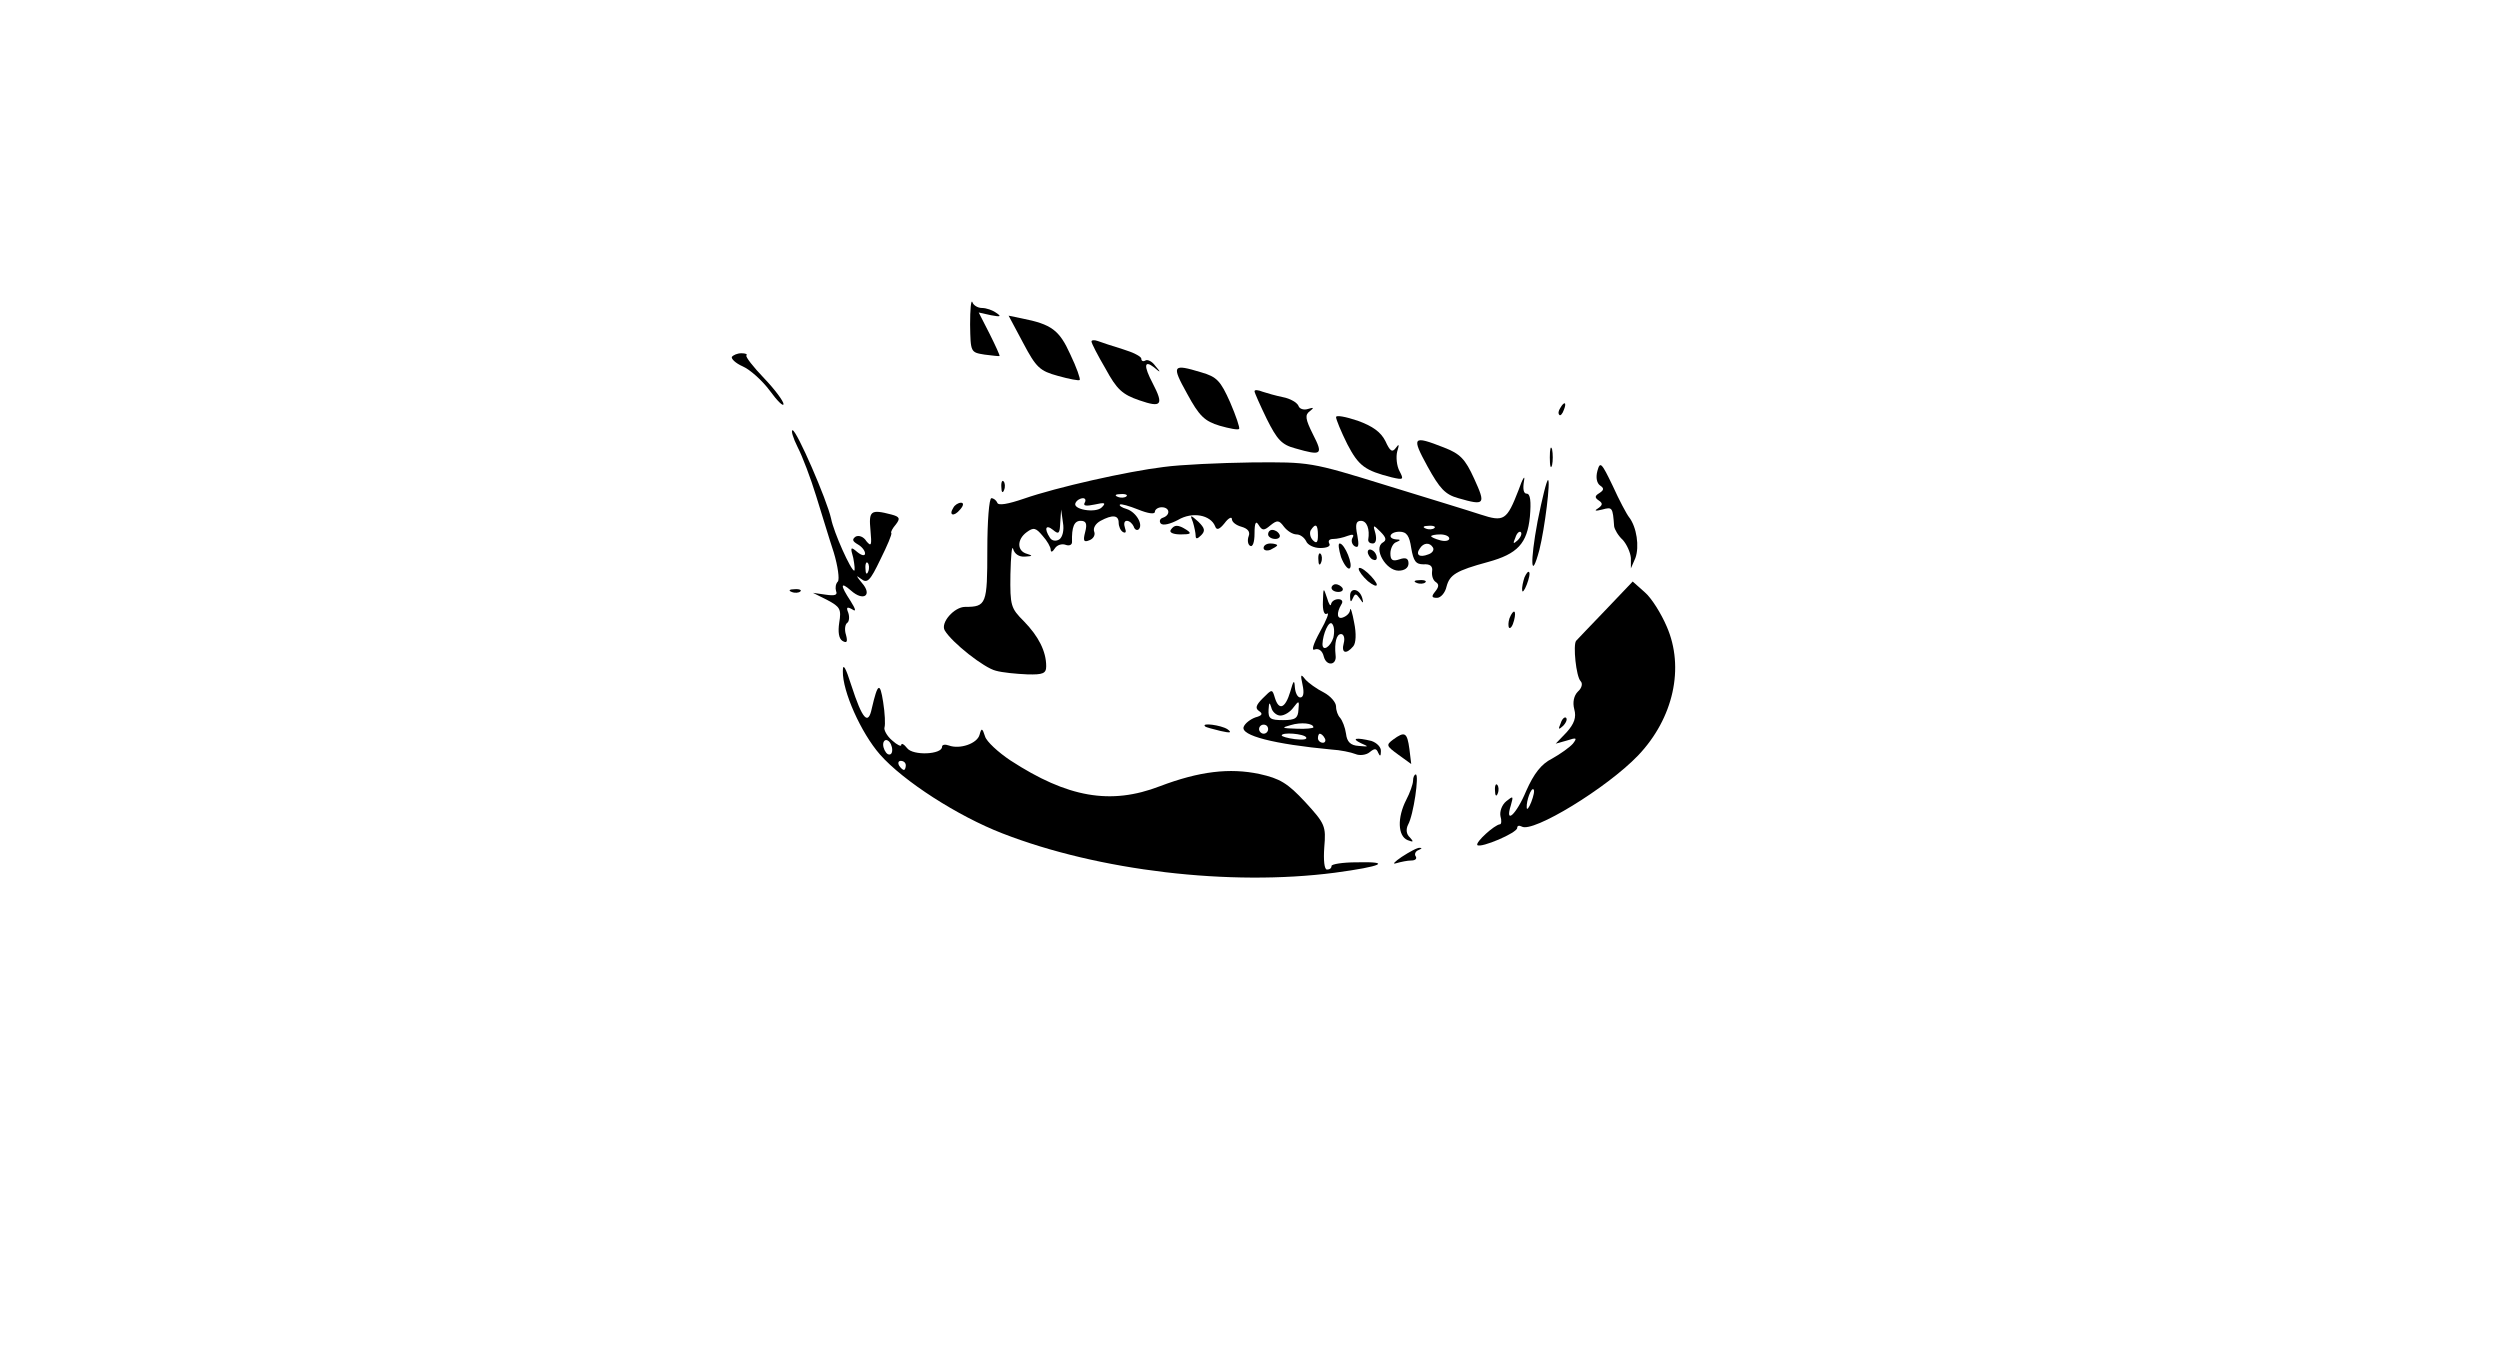 <?xml version="1.0" standalone="no"?>
<!DOCTYPE svg PUBLIC "-//W3C//DTD SVG 20010904//EN"
 "http://www.w3.org/TR/2001/REC-SVG-20010904/DTD/svg10.dtd">
<svg version="1.0" xmlns="http://www.w3.org/2000/svg"
 width="552pt" height="297pt" viewBox="0 0 552 297"
 preserveAspectRatio="xMidYMid meet">

<g transform="translate(0,297) scale(0.1,-0.1)"
fill="#000000" stroke="none">
<path d="M2142 2253 c1 -61 1 -61 32 -66 17 -2 32 -4 33 -3 1 1 -9 23 -22 49
l-24 47 27 -6 c21 -4 24 -3 12 5 -8 6 -22 11 -32 11 -9 0 -19 6 -21 13 -3 6
-5 -16 -5 -50z"/>
<path d="M2259 2213 c29 -55 37 -62 77 -73 25 -7 46 -11 48 -9 2 2 -7 28 -21
57 -24 53 -41 66 -107 79 l-29 6 32 -60z"/>
<path d="M2410 2216 c0 -4 14 -31 31 -60 25 -46 37 -57 75 -70 49 -17 54 -10
29 38 -20 38 -19 52 3 35 15 -13 16 -12 3 3 -7 10 -17 15 -22 12 -5 -3 -9 -1
-9 4 0 5 -18 14 -41 21 -23 7 -47 15 -55 18 -8 3 -14 2 -14 -1z"/>
<path d="M1616 2182 c-2 -4 8 -14 24 -21 16 -7 43 -31 60 -54 16 -22 30 -36
30 -29 0 6 -19 32 -43 57 -24 25 -41 47 -39 50 3 3 -2 5 -11 5 -9 0 -18 -4
-21 -8z"/>
<path d="M2621 2101 c27 -50 39 -61 72 -71 21 -6 41 -10 43 -7 2 2 -7 29 -20
59 -21 47 -29 56 -64 66 -63 19 -66 16 -31 -47z"/>
<path d="M2770 2106 c0 -3 12 -30 27 -61 23 -46 33 -57 63 -65 59 -17 62 -14
39 31 -17 34 -18 43 -7 51 10 8 9 9 -4 5 -9 -3 -19 0 -21 7 -3 7 -18 16 -34
19 -15 3 -36 9 -45 12 -10 4 -18 5 -18 1z"/>
<path d="M3445 2069 c-4 -6 -5 -12 -2 -15 2 -3 7 2 10 11 7 17 1 20 -8 4z"/>
<path d="M2950 2049 c0 -5 11 -32 25 -60 25 -48 39 -58 98 -73 26 -6 27 -5 17
14 -6 11 -8 31 -5 43 5 16 4 18 -3 8 -8 -11 -13 -7 -23 15 -10 20 -28 33 -61
45 -27 9 -48 13 -48 8z"/>
<path d="M1761 1983 c11 -21 29 -69 41 -108 12 -38 29 -95 39 -125 9 -30 13
-59 9 -64 -5 -5 -6 -14 -4 -21 4 -9 -3 -11 -23 -8 l-28 4 32 -16 c28 -15 31
-20 26 -50 -3 -20 -1 -35 7 -40 10 -6 12 -2 8 13 -4 12 -2 24 3 27 4 3 5 13 2
22 -5 12 -3 14 8 8 10 -7 9 -1 -3 18 -23 35 -23 44 1 23 28 -25 48 -10 24 17
-13 16 -14 18 -2 9 14 -11 20 -5 43 43 15 30 26 56 24 58 -2 2 3 11 10 19 10
13 9 17 -10 22 -46 12 -50 8 -46 -35 3 -33 2 -37 -9 -24 -6 10 -17 14 -24 10
-8 -6 -7 -10 5 -17 9 -5 16 -14 16 -20 0 -6 -7 -5 -17 3 -15 13 -16 11 -9 -13
3 -16 4 -28 2 -28 -7 0 -45 84 -51 115 -9 41 -76 195 -85 195 -4 0 1 -17 11
-37z m156 -275 c-3 -8 -6 -5 -6 6 -1 11 2 17 5 13 3 -3 4 -12 1 -19z"/>
<path d="M3152 1940 c27 -49 39 -62 68 -70 59 -17 61 -14 35 43 -20 44 -31 55
-67 69 -69 27 -72 24 -36 -42z"/>
<path d="M3422 1960 c0 -19 2 -27 5 -17 2 9 2 25 0 35 -3 9 -5 1 -5 -18z"/>
<path d="M2570 1939 c-82 -10 -237 -45 -309 -70 -35 -12 -57 -16 -59 -9 -2 5
-8 10 -13 10 -5 0 -9 -51 -9 -114 0 -120 -2 -126 -49 -126 -24 0 -55 -35 -45
-52 16 -27 87 -83 113 -89 14 -4 45 -7 69 -8 35 -1 42 2 42 18 0 33 -17 66
-49 99 -29 29 -31 34 -30 104 1 40 3 65 6 56 3 -11 13 -18 26 -17 17 1 18 2 5
6 -23 6 -23 32 -1 48 15 11 20 10 35 -8 10 -11 18 -25 18 -31 0 -6 4 -5 9 3 5
8 16 11 24 8 8 -3 14 0 14 6 -1 34 5 47 19 47 12 0 15 -6 10 -25 -5 -19 -3
-23 9 -18 9 3 14 12 11 19 -3 8 3 18 14 24 26 14 40 13 40 -4 0 -8 4 -18 10
-21 6 -3 7 1 4 9 -3 9 -2 16 4 16 6 0 12 -6 15 -12 2 -7 7 -10 11 -7 11 10 -5
38 -26 45 -11 3 -18 8 -15 10 2 2 20 -3 40 -11 22 -9 37 -11 37 -5 0 5 7 10
15 10 18 0 20 -17 3 -23 -7 -2 -9 -8 -5 -13 5 -5 21 -1 38 8 32 19 72 11 82
-14 3 -9 9 -8 21 7 8 11 16 15 16 9 0 -7 10 -14 21 -17 14 -4 20 -11 16 -21
-3 -8 -2 -18 3 -21 6 -4 10 8 10 27 0 24 3 29 9 19 8 -13 12 -13 26 -1 15 12
19 12 30 -3 7 -9 19 -17 28 -17 8 0 17 -7 21 -15 3 -8 17 -15 31 -15 15 0 24
4 20 10 -3 6 0 10 9 10 8 0 22 3 32 7 11 4 15 3 10 -5 -3 -6 -1 -14 5 -18 9
-5 10 2 6 24 -5 24 -3 32 8 32 13 0 20 -18 16 -42 0 -5 4 -8 10 -8 7 0 9 9 6
22 -6 20 -5 20 11 4 13 -13 14 -19 5 -24 -21 -13 7 -62 35 -62 13 0 22 6 22
16 0 11 -6 14 -20 9 -15 -5 -20 -2 -20 13 0 11 6 23 13 25 10 4 10 6 0 6 -21
2 -14 17 7 17 16 0 22 -9 26 -36 5 -29 10 -36 27 -36 15 1 21 -4 19 -16 -1 -9
2 -19 8 -23 8 -5 7 -11 -1 -21 -9 -11 -8 -14 4 -14 8 0 18 11 21 25 7 26 21
35 91 54 66 18 87 41 93 100 3 34 1 51 -7 51 -7 0 -9 10 -6 28 3 15 -3 6 -12
-20 -26 -67 -32 -71 -84 -54 -24 8 -119 37 -210 65 -165 51 -167 51 -295 50
-71 -1 -158 -5 -194 -10z m-83 -65 c-3 -3 -12 -4 -19 -1 -8 3 -5 6 6 6 11 1
17 -2 13 -5z m-92 -14 c-4 -7 3 -8 22 -4 22 5 26 4 16 -6 -13 -14 -67 -5 -58
10 3 6 11 10 16 10 6 0 7 -5 4 -10z m-56 -81 c-8 -5 -17 -3 -21 4 -13 20 -9
30 7 17 13 -11 15 -8 16 16 l2 29 4 -29 c3 -17 -1 -32 -8 -37z m571 9 c0 -16
-3 -19 -11 -11 -6 6 -8 16 -5 22 11 17 16 13 16 -11z m257 16 c-3 -3 -12 -4
-19 -1 -8 3 -5 6 6 6 11 1 17 -2 13 -5z m184 -27 c-10 -9 -11 -8 -5 6 3 10 9
15 12 12 3 -3 0 -11 -7 -18z m-151 4 c0 -5 -9 -7 -20 -4 -11 3 -20 7 -20 9 0
2 9 4 20 4 11 0 20 -4 20 -9z m-36 -20 c3 -5 -1 -12 -10 -15 -20 -8 -29 -1
-19 13 8 13 22 14 29 2z"/>
<path d="M3527 1930 c-4 -15 -1 -27 6 -32 9 -6 9 -10 -2 -17 -10 -6 -10 -10
-1 -16 9 -6 9 -10 -1 -17 -10 -6 -7 -7 9 -3 22 6 23 5 26 -37 1 -7 9 -21 19
-30 9 -10 17 -28 18 -40 l0 -23 10 23 c9 25 3 68 -14 90 -5 6 -22 38 -36 69
-25 52 -28 55 -34 33z"/>
<path d="M2211 1894 c0 -11 3 -14 6 -6 3 7 2 16 -1 19 -3 4 -6 -2 -5 -13z"/>
<path d="M3395 1819 c-17 -91 -15 -134 4 -63 12 48 25 154 19 154 -3 0 -13
-41 -23 -91z"/>
<path d="M2105 1849 c-11 -17 1 -21 15 -4 8 9 8 15 2 15 -6 0 -14 -5 -17 -11z"/>
<path d="M2634 1817 c3 -10 6 -24 6 -30 0 -8 4 -7 12 1 10 10 8 16 -6 30 -18
16 -19 16 -12 -1z"/>
<path d="M2585 1800 c-4 -6 6 -10 22 -10 22 0 25 2 13 10 -19 12 -27 12 -35 0z"/>
<path d="M2800 1790 c0 -5 7 -10 16 -10 8 0 12 5 9 10 -3 6 -10 10 -16 10 -5
0 -9 -4 -9 -10z"/>
<path d="M2790 1760 c0 -5 7 -7 15 -4 8 4 15 8 15 10 0 2 -7 4 -15 4 -8 0 -15
-4 -15 -10z"/>
<path d="M2961 1740 c6 -16 15 -28 19 -25 9 6 -11 55 -22 55 -4 0 -2 -13 3
-30z"/>
<path d="M3020 1751 c0 -5 5 -13 10 -16 6 -3 10 -2 10 4 0 5 -4 13 -10 16 -5
3 -10 2 -10 -4z"/>
<path d="M2911 1734 c0 -11 3 -14 6 -6 3 7 2 16 -1 19 -3 4 -6 -2 -5 -13z"/>
<path d="M3000 1714 c0 -5 9 -17 20 -27 11 -9 20 -13 20 -8 0 4 -9 16 -20 26
-11 10 -20 14 -20 9z"/>
<path d="M3366 1695 c-3 -9 -6 -22 -5 -28 0 -7 5 -1 10 12 5 13 8 26 5 28 -2
2 -6 -3 -10 -12z"/>
<path d="M3128 1683 c7 -3 16 -2 19 1 4 3 -2 6 -13 5 -11 0 -14 -3 -6 -6z"/>
<path d="M3545 1623 c-33 -34 -62 -65 -65 -68 -7 -9 0 -79 10 -89 5 -5 3 -15
-6 -23 -9 -9 -12 -24 -8 -39 5 -18 0 -32 -17 -51 l-24 -25 25 7 c21 7 23 6 13
-7 -7 -8 -28 -23 -46 -33 -24 -12 -40 -33 -57 -71 -22 -53 -48 -76 -34 -32 6
21 5 21 -10 9 -10 -8 -15 -23 -13 -33 3 -10 2 -18 -1 -18 -12 -1 -55 -40 -50
-46 8 -7 88 27 88 38 0 5 4 6 10 3 24 -15 188 85 257 157 78 82 103 194 63
285 -12 28 -33 62 -48 75 l-27 24 -60 -63z m-164 -424 c-5 -13 -10 -19 -10
-12 -1 15 10 45 15 40 3 -2 0 -15 -5 -28z"/>
<path d="M2940 1672 c0 -5 7 -9 15 -9 8 0 12 4 9 9 -3 4 -9 8 -15 8 -5 0 -9
-4 -9 -8z"/>
<path d="M1748 1663 c7 -3 16 -2 19 1 4 3 -2 6 -13 5 -11 0 -14 -3 -6 -6z"/>
<path d="M2921 1642 c-1 -20 3 -31 9 -27 6 4 -1 -14 -15 -39 -16 -29 -20 -44
-12 -40 9 3 17 -3 20 -16 6 -22 29 -19 26 3 -3 28 2 47 12 47 6 0 9 -9 6 -20
-6 -22 5 -26 21 -7 6 7 7 28 2 52 -4 22 -8 35 -9 29 0 -7 -7 -14 -15 -17 -14
-6 -16 9 -4 29 4 6 1 11 -7 11 -8 0 -15 -5 -16 -11 -1 -6 -5 0 -9 14 -8 24 -8
23 -9 -8z m23 -80 c-6 -20 -24 -32 -24 -14 1 23 14 52 21 45 5 -5 6 -18 3 -31z"/>
<path d="M2981 1653 c0 -12 2 -14 6 -4 5 11 7 11 15 0 8 -12 9 -12 6 0 -6 22
-28 25 -27 4z"/>
<path d="M3333 1605 c-3 -9 -3 -18 -1 -21 3 -3 8 4 11 16 6 23 -1 27 -10 5z"/>
<path d="M1861 1488 c-1 -44 40 -136 82 -184 52 -59 172 -136 270 -174 213
-83 503 -117 734 -87 105 14 128 25 48 23 -30 0 -55 -4 -55 -8 0 -5 -4 -8 -10
-8 -6 0 -8 21 -6 49 4 47 2 52 -42 100 -39 42 -56 52 -101 62 -66 14 -133 6
-220 -27 -109 -42 -204 -25 -330 57 -27 18 -53 42 -56 53 -6 19 -8 19 -12 4
-5 -20 -44 -33 -68 -24 -8 3 -15 2 -15 -3 0 -17 -64 -20 -77 -3 -7 9 -13 12
-13 7 0 -4 -9 0 -20 10 -12 10 -19 24 -17 29 2 6 1 31 -3 56 -7 45 -12 42 -25
-14 -8 -39 -21 -24 -45 50 -13 41 -19 51 -19 32z m109 -174 c0 -8 -4 -12 -10
-9 -5 3 -10 13 -10 21 0 8 5 12 10 9 6 -3 10 -13 10 -21z m30 -34 c0 -5 -2
-10 -4 -10 -3 0 -8 5 -11 10 -3 6 -1 10 4 10 6 0 11 -4 11 -10z"/>
<path d="M2876 1458 c4 -18 2 -28 -5 -28 -6 0 -11 10 -12 23 -1 17 -3 15 -10
-10 -11 -37 -25 -43 -34 -14 -6 20 -6 20 -27 -1 -15 -15 -17 -22 -8 -28 9 -6
7 -10 -8 -14 -11 -4 -23 -13 -26 -21 -7 -19 66 -38 194 -50 19 -1 43 -6 53
-10 9 -4 24 -2 31 4 11 9 15 9 19 -1 4 -9 6 -8 6 3 1 9 -9 19 -21 23 -33 8
-46 6 -23 -5 18 -8 18 -8 -5 -6 -18 1 -26 9 -28 27 -2 14 -8 29 -13 35 -5 5
-9 16 -9 25 0 9 -12 23 -27 31 -16 8 -34 21 -41 29 -10 13 -11 11 -6 -12z
m-49 -68 c9 0 22 8 29 18 12 16 13 15 11 -5 -1 -19 -7 -23 -34 -23 -28 0 -33
3 -32 23 1 16 2 18 6 5 2 -10 12 -18 20 -18z m73 -26 c0 -2 -17 -4 -37 -3 -33
1 -35 2 -13 8 23 7 50 4 50 -5z m-100 -4 c0 -5 -4 -10 -10 -10 -5 0 -10 5 -10
10 0 6 5 10 10 10 6 0 10 -4 10 -10z m84 -18 c3 -5 -8 -6 -25 -4 -16 2 -29 6
-29 8 0 8 49 4 54 -4z m41 -2 c3 -5 1 -10 -4 -10 -6 0 -11 5 -11 10 0 6 2 10
4 10 3 0 8 -4 11 -10z"/>
<path d="M3446 1373 c-6 -14 -5 -15 5 -6 7 7 10 15 7 18 -3 3 -9 -2 -12 -12z"/>
<path d="M2661 1366 c2 -2 18 -6 34 -10 22 -5 26 -4 15 4 -14 9 -59 15 -49 6z"/>
<path d="M3076 1337 c-16 -12 -15 -14 11 -33 l29 -21 -4 33 c-5 37 -10 40 -36
21z"/>
<path d="M3120 1246 c0 -7 -7 -27 -15 -42 -20 -39 -19 -80 3 -89 13 -5 14 -4
5 6 -8 7 -9 18 -4 28 12 21 25 111 17 111 -3 0 -6 -6 -6 -14z"/>
<path d="M3301 1224 c0 -11 3 -14 6 -6 3 7 2 16 -1 19 -3 4 -6 -2 -5 -13z"/>
<path d="M3095 1078 c-16 -11 -22 -17 -12 -14 10 3 25 6 33 6 9 0 13 4 10 9
-4 5 0 12 6 14 7 3 9 5 3 5 -5 1 -23 -9 -40 -20z"/>
</g>
</svg>

